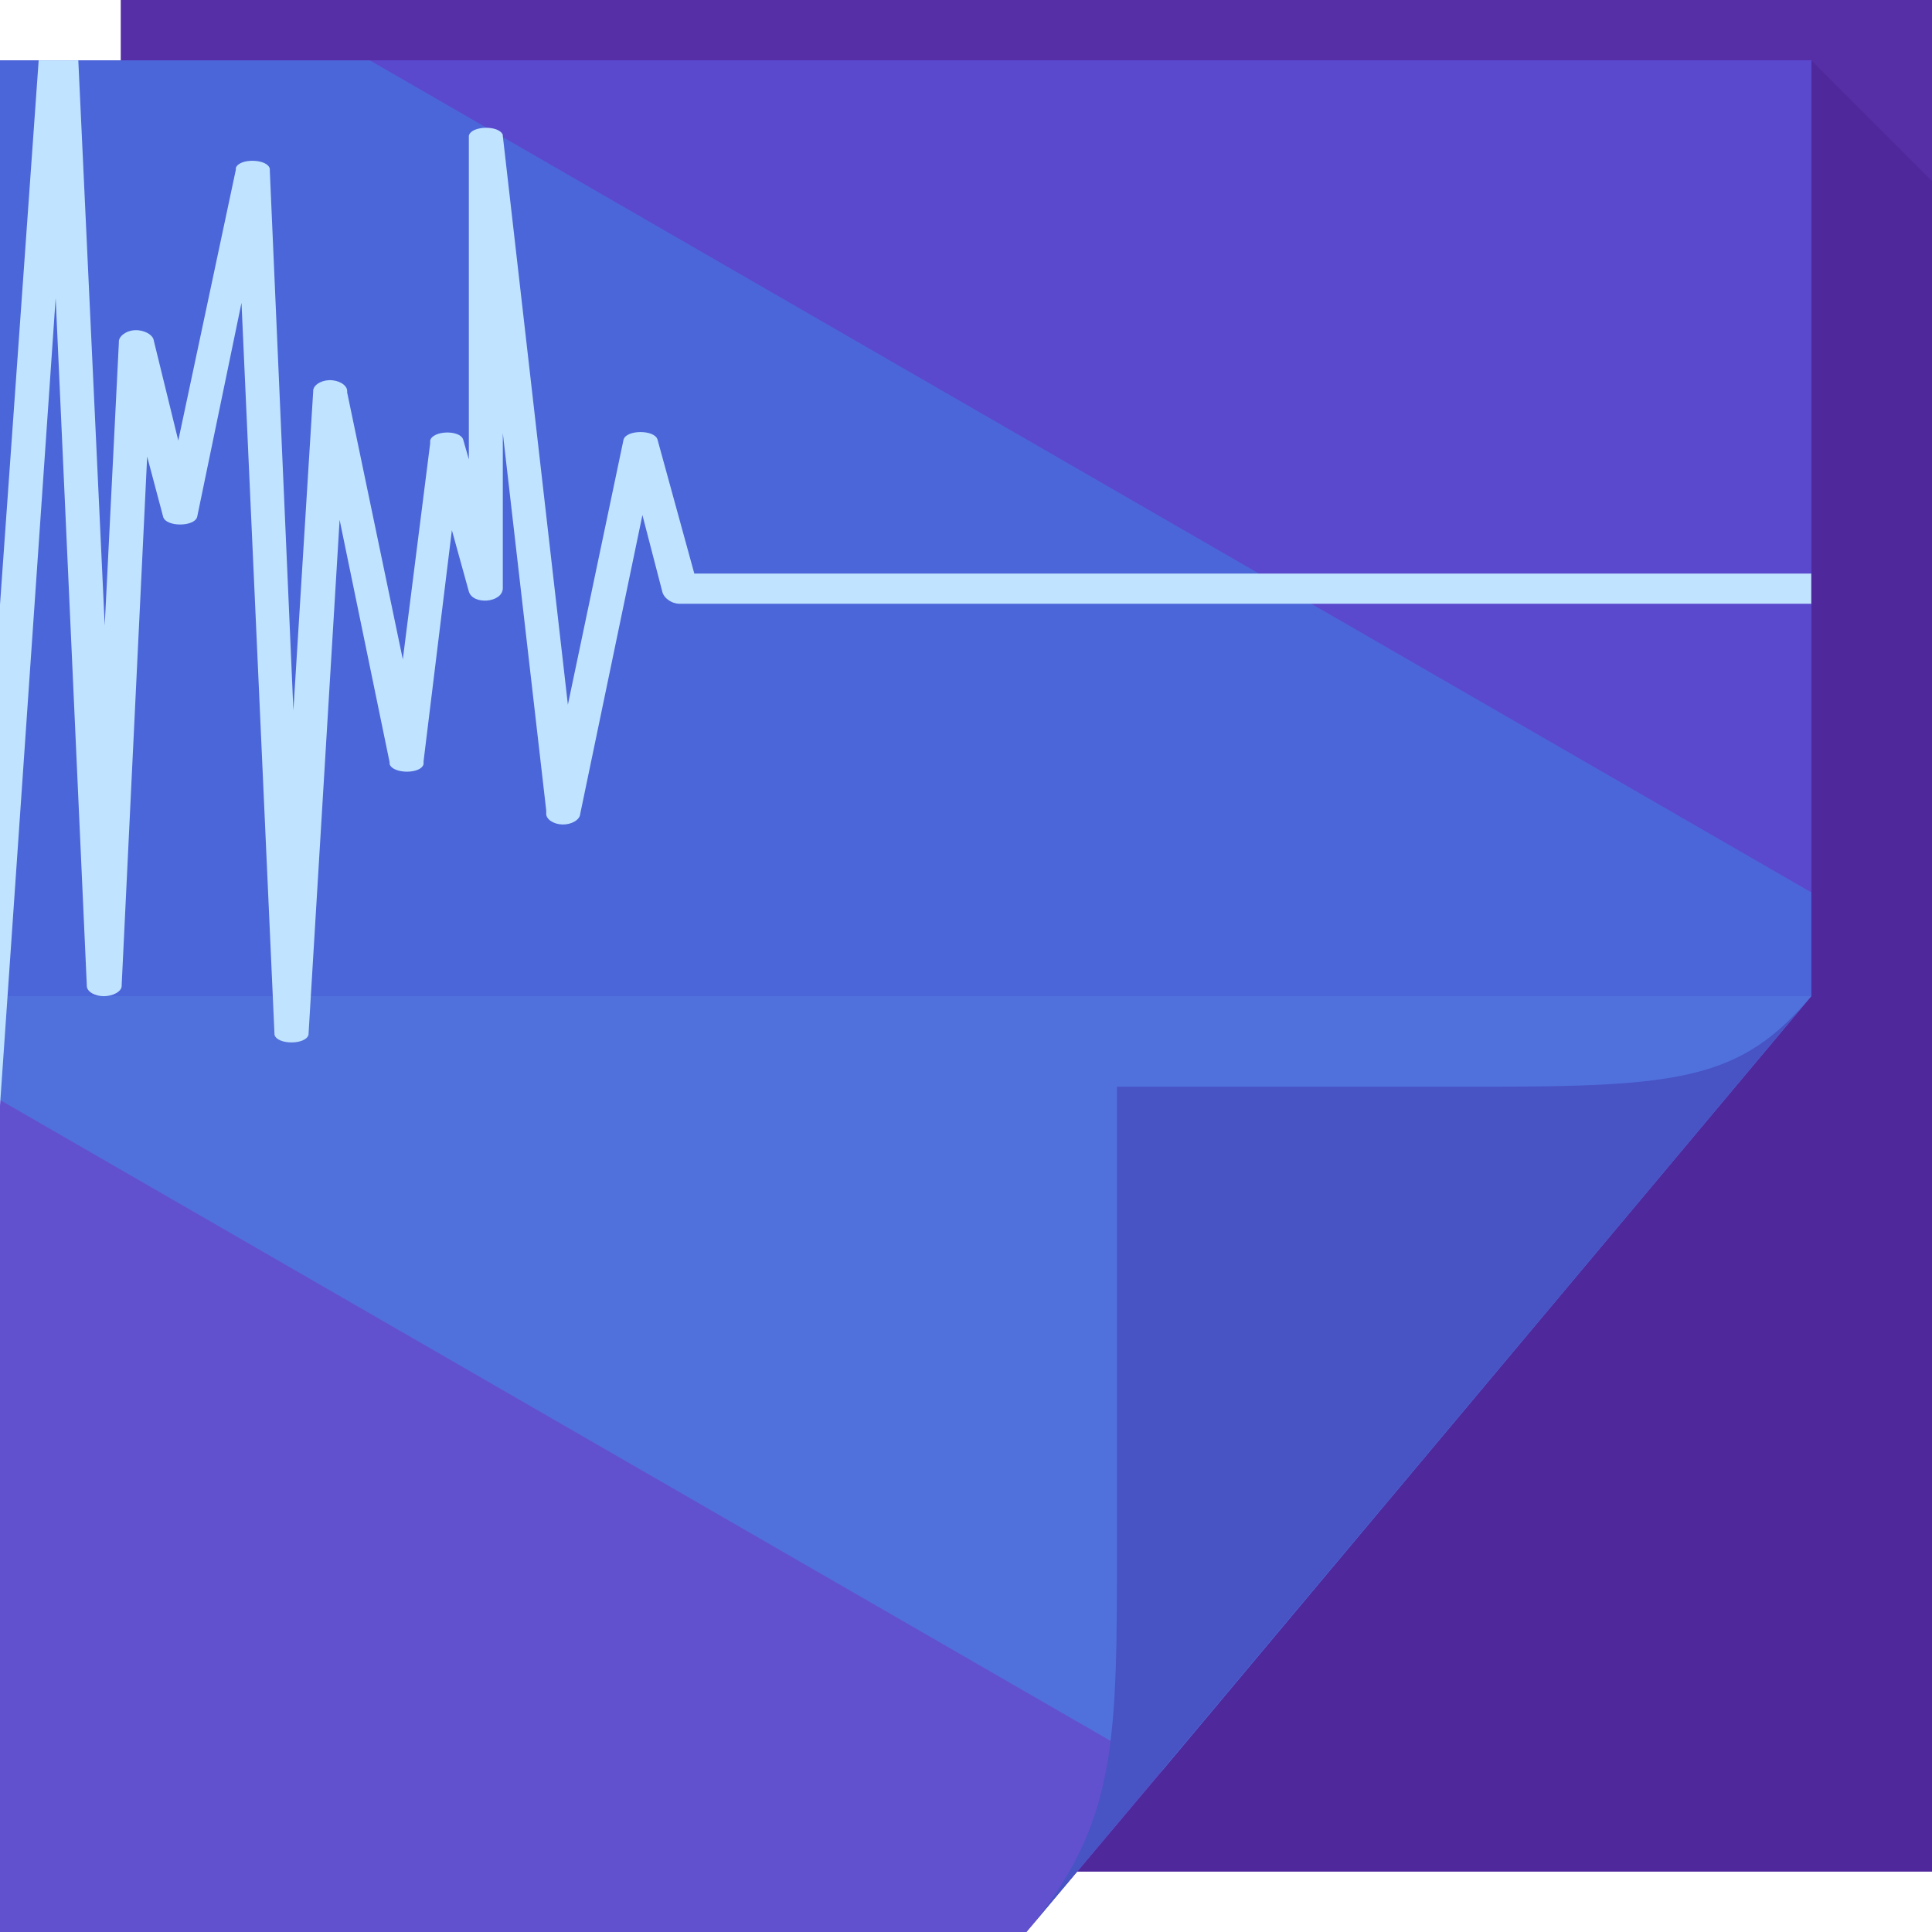 <?xml version="1.0" encoding="UTF-8" standalone="no"?>
<!-- Created with Inkscape (http://www.inkscape.org/) -->

<svg
   xmlns:dc="http://purl.org/dc/elements/1.1/"
   xmlns:cc="http://creativecommons.org/ns#"
   xmlns:rdf="http://www.w3.org/1999/02/22-rdf-syntax-ns#"
   xmlns:svg="http://www.w3.org/2000/svg"
   xmlns="http://www.w3.org/2000/svg"
   xmlns:xlink="http://www.w3.org/1999/xlink"
   xmlns:sodipodi="http://sodipodi.sourceforge.net/DTD/sodipodi-0.dtd"
   xmlns:inkscape="http://www.inkscape.org/namespaces/inkscape"
   version="1.1"
   width="64"
   height="64"
   id="svg13094"
   inkscape:version="0.48.4 r9939"
   sodipodi:docname="audio-x-generic.svg">
  <sodipodi:namedview
     pagecolor="#ffffff"
     bordercolor="#666666"
     borderopacity="1"
     objecttolerance="10"
     gridtolerance="10"
     guidetolerance="10"
     inkscape:pageopacity="0"
     inkscape:pageshadow="2"
     inkscape:window-width="1920"
     inkscape:window-height="1025"
     id="namedview1333"
     showgrid="true"
     inkscape:snap-bbox="true"
     inkscape:bbox-paths="true"
     inkscape:bbox-nodes="true"
     inkscape:snap-bbox-edge-midpoints="true"
     inkscape:snap-bbox-midpoints="true"
     inkscape:zoom="7.375"
     inkscape:cx="55.401441"
     inkscape:cy="26.803165"
     inkscape:window-x="-2"
     inkscape:window-y="32"
     inkscape:window-maximized="1"
     inkscape:current-layer="svg13094"
     inkscape:object-paths="true"
     inkscape:snap-intersection-paths="true"
     inkscape:object-nodes="true"
     inkscape:snap-smooth-nodes="true"
     inkscape:snap-midpoints="true"
     inkscape:snap-object-midpoints="true"
     inkscape:snap-center="true"
     fit-margin-top="0"
     fit-margin-left="0"
     fit-margin-right="0"
     fit-margin-bottom="0"
     showguides="true"
     inkscape:guide-bbox="true"
     inkscape:snap-global="true"
     borderlayer="true"
     inkscape:showpageshadow="false">
    <inkscape:grid
       type="xygrid"
       id="grid4487"
       empspacing="5"
       visible="true"
       enabled="true"
       snapvisiblegridlinesonly="true"
       originx="-3px"
       originy="112px" />
  </sodipodi:namedview>
  <defs
     id="defs11">
    <linearGradient
       inkscape:collect="always"
       id="linearGradient4002">
      <stop
         style="stop-color:#5071dc;stop-opacity:1"
         offset="0"
         id="stop4004" />
      <stop
         id="stop4012"
         offset="0.5"
         style="stop-color:#5071dc;stop-opacity:1" />
      <stop
         id="stop4010"
         offset="0.5"
         style="stop-color:#4b66d9;stop-opacity:1" />
      <stop
         style="stop-color:#4b66d9;stop-opacity:1"
         offset="1"
         id="stop4006" />
    </linearGradient>
    <linearGradient
       id="linearGradient3884">
      <stop
         style="stop-color:#00ffff;stop-opacity:0.202;"
         offset="0"
         id="stop3886" />
      <stop
         style="stop-color:#00ffff;stop-opacity:0;"
         offset="1"
         id="stop3888" />
    </linearGradient>
    <linearGradient
       id="linearGradient3872">
      <stop
         style="stop-color:#ff00bd;stop-opacity:0.284;"
         offset="0"
         id="stop3874" />
      <stop
         style="stop-color:#ff00bb;stop-opacity:0;"
         offset="1"
         id="stop3876" />
    </linearGradient>
    <linearGradient
       id="linearGradient3852">
      <stop
         style="stop-color:#ff41e4;stop-opacity:0.273;"
         offset="0"
         id="stop3854" />
      <stop
         style="stop-color:#e101ff;stop-opacity:0;"
         offset="1"
         id="stop3856" />
    </linearGradient>
    <linearGradient
       x1="31"
       y1="64"
       x2="31"
       y2="2"
       id="linearGradient3984"
       gradientUnits="userSpaceOnUse">
      <stop
         id="stop3099"
         style="stop-color:#2f81b0;stop-opacity:1;"
         offset="0" />
      <stop
         id="stop3875"
         style="stop-color:#4699ca;stop-opacity:1;"
         offset="0.5" />
      <stop
         id="stop3873"
         style="stop-color:#2e7dac;stop-opacity:1;"
         offset="0.516" />
      <stop
         id="stop3101"
         style="stop-color:#4699ca;stop-opacity:1;"
         offset="1" />
    </linearGradient>
    <linearGradient
       inkscape:collect="always"
       xlink:href="#linearGradient3984"
       id="linearGradient3850"
       gradientUnits="userSpaceOnUse"
       x1="31"
       y1="64"
       x2="31"
       y2="2"
       gradientTransform="translate(101.184,-0.949)" />
    <radialGradient
       inkscape:collect="always"
       xlink:href="#linearGradient3852"
       id="radialGradient3862"
       gradientUnits="userSpaceOnUse"
       gradientTransform="matrix(1.648,0,0,1.703,91.748,-33.46)"
       cx="40.048"
       cy="22.031"
       fx="40.048"
       fy="22.031"
       r="30" />
    <radialGradient
       inkscape:collect="always"
       xlink:href="#linearGradient3872"
       id="radialGradient3882"
       gradientUnits="userSpaceOnUse"
       gradientTransform="matrix(2.052,0,0,2.12,69.637,-37.907)"
       cx="16.494"
       cy="46.387"
       fx="16.494"
       fy="46.387"
       r="30" />
    <radialGradient
       inkscape:collect="always"
       xlink:href="#linearGradient3884"
       id="radialGradient3890"
       cx="15.016"
       cy="17.364"
       fx="15.016"
       fy="17.364"
       r="30"
       gradientTransform="matrix(1.857,0,0,1.919,75.481,-31.264)"
       gradientUnits="userSpaceOnUse" />
    <linearGradient
       inkscape:collect="always"
       xlink:href="#linearGradient4002"
       id="linearGradient4008"
       x1="30.373"
       y1="64"
       x2="30.373"
       y2="2"
       gradientUnits="userSpaceOnUse" />
    <linearGradient
       inkscape:collect="always"
       xlink:href="#linearGradient4002"
       id="linearGradient4020"
       gradientUnits="userSpaceOnUse"
       x1="30.373"
       y1="64"
       x2="30.373"
       y2="2" />
  </defs>
  <path
     d="M 4,0 64,0 64,62 4,62 z"
     id="path3960"
     style="fill:#562ea5;fill-rule:nonzero;fill-opacity:1"
     inkscape:connector-curvature="0" />
  <path
     style="fill:#1b0051;fill-rule:nonzero;fill-opacity:0.124"
     d="M 60 2 L 60 33 L 35.688 62 L 64 62 L 64 37 L 64 6 L 60 2 z "
     id="path3900" />
  <path
     id="path4016"
     d="M 0,2 60,2 60,33 34,64 0,64 z"
     style="fill:#6251cf;fill-opacity:1;fill-rule:nonzero"
     inkscape:connector-curvature="0" />
  <path
     style="fill:#5a48cd;fill-rule:nonzero;fill-opacity:1"
     d="M 12.25,2 60,29.562 60,2 12.25,2 z"
     id="path4025" />
  <path
     style="fill:#6251cf;fill-rule:nonzero;fill-opacity:1"
     d="M 0,36.438 0,64 34,64 38.5,58.656 0,36.438 z"
     id="path3129" />
  <path
     id="path4018"
     d="M 0,2 0,36.438 38.5,58.656 60,33 60,29.562 12.25,2 0,2 z"
     style="fill:url(#linearGradient4020);fill-opacity:1;fill-rule:nonzero"
     inkscape:connector-curvature="0" />
  <path
     d="M 34,64 60,33 c -2.329,2.776 -4.361,3 -11,3 H 37 v 15 c 0,6.644 0.044,9.37 -3,13 z"
     id="path4278"
     style="fill:#4853c4;fill-rule:nonzero;fill-opacity:1"
     inkscape:connector-curvature="0" />
  <path
     style="font-size:medium;font-style:normal;font-variant:normal;font-weight:normal;font-stretch:normal;text-indent:0;text-align:start;text-decoration:none;line-height:normal;letter-spacing:normal;word-spacing:normal;text-transform:none;direction:ltr;block-progression:tb;writing-mode:lr-tb;text-anchor:start;baseline-shift:baseline;color:#000000;fill:#c0e3ff;fill-opacity:1;stroke:none;stroke-width:1.239;marker:none;visibility:visible;display:inline;overflow:visible;enable-background:accumulate;font-family:Sans;-inkscape-font-specification:Sans"
     d="M 1.281 2 L 0 20.031 L 0 36.625 L 1.844 9.875 L 2.875 32.625 L 2.875 32.656 C 2.875 32.849 3.137 33 3.438 33 C 3.738 33 4.031 32.849 4.031 32.656 L 4.031 32.625 L 4.875 15.125 L 5.406 17.125 C 5.501 17.458 6.437 17.458 6.531 17.125 L 8 10.031 L 9.094 34.281 C 9.188 34.615 10.124 34.615 10.219 34.281 L 11.25 17.219 L 12.906 25.25 L 12.906 25.312 C 13.013 25.645 13.951 25.648 14.031 25.312 L 14.031 25.219 L 14.969 17.562 L 15.531 19.594 C 15.665 20.049 16.631 19.97 16.656 19.5 L 16.656 19.438 L 16.656 14.344 L 18.094 26.844 L 18.094 26.938 C 18.079 27.131 18.325 27.303 18.625 27.312 C 18.925 27.322 19.204 27.162 19.219 26.969 L 21.281 17.062 L 21.938 19.594 C 21.987 19.813 22.243 19.995 22.5 20 L 60 20 L 60 19.625 L 60 19 L 23 19 L 21.781 14.562 C 21.687 14.229 20.751 14.229 20.656 14.562 L 18.812 23.344 L 16.656 4.5 L 16.656 4.469 C 16.539 4.137 15.595 4.162 15.531 4.5 L 15.531 4.531 L 15.531 15.219 L 15.344 14.562 C 15.237 14.23 14.33 14.258 14.25 14.594 L 14.25 14.688 L 13.344 21.844 L 11.5 13 L 11.5 12.938 C 11.485 12.744 11.207 12.584 10.906 12.594 C 10.606 12.603 10.36 12.776 10.375 12.969 L 9.719 23.531 L 8.938 5.656 L 8.938 5.594 C 8.873 5.255 7.93 5.23 7.812 5.562 L 7.812 5.625 L 5.906 14.594 L 5.094 11.281 C 5.071 11.088 4.769 10.923 4.469 10.938 C 4.168 10.952 3.915 11.151 3.938 11.344 L 3.469 20.719 L 2.594 2 L 1.281 2 z "
     id="path3792" />
</svg>
